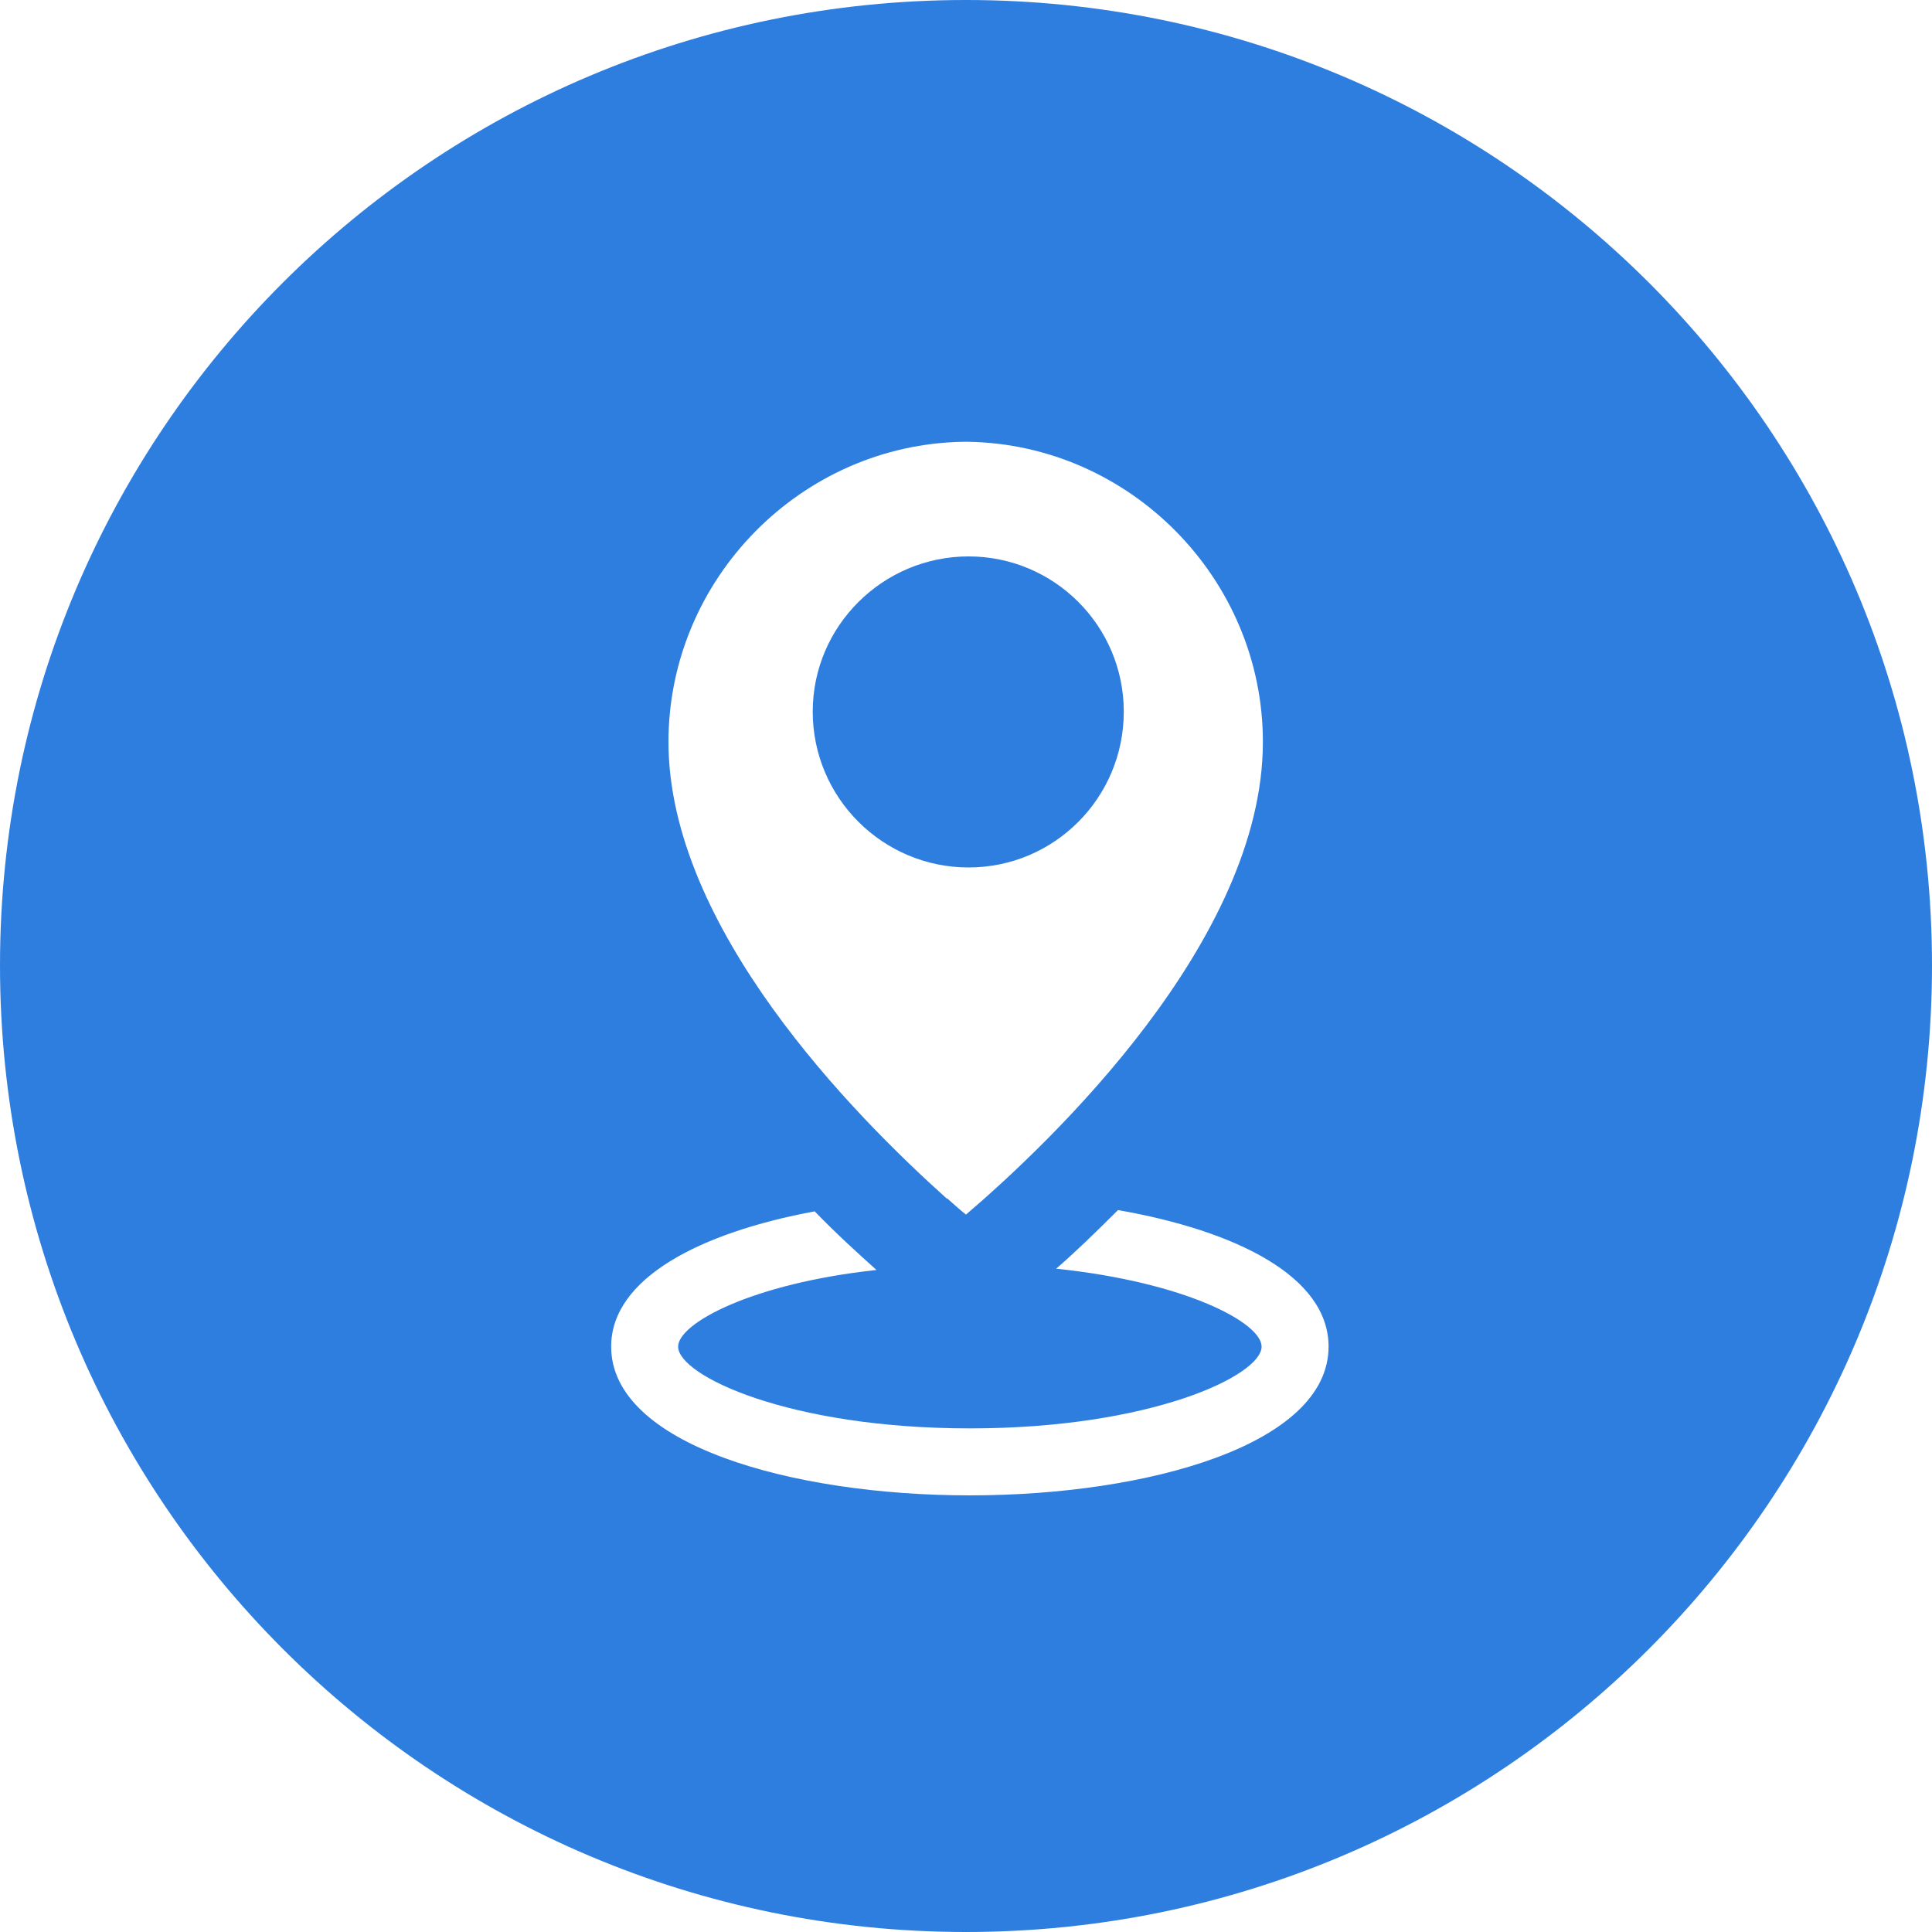 <svg width="30" height="30" viewBox="0 0 30 30" fill="none" xmlns="http://www.w3.org/2000/svg" xmlns:xlink="http://www.w3.org/1999/xlink">
	<desc>
			Created with Pixso.
	</desc>
	<defs>
		<clipPath id="clip2_102">
			<rect id="location" width="30" height="30" fill="white" fill-opacity="0"/>
		</clipPath>
	</defs>
	<rect id="location" width="30" height="30" fill="#FFFFFF" fill-opacity="0"/>
	<g clip-path="url(#clip2_102)">
		<path id="Vector" d="M17.45 11.05C17.45 12.39 16.37 13.47 15.04 13.47C13.71 13.47 12.62 12.39 12.62 11.05C12.62 9.72 13.71 8.64 15.04 8.64C16.37 8.64 17.45 9.72 17.45 11.05Z" fill="#2E7EE0" fill-opacity="1" fill-rule="evenodd"/>
		<path id="Vector" d="M15 0C6.71 0 0 6.71 0 14.99C0 23.28 6.71 30 15 30C23.28 30 30 23.28 30 14.99C30 6.71 23.28 0 15 0ZM14.96 6.86C14.98 6.86 14.99 6.86 15 6.86C15.01 6.86 15.02 6.86 15.03 6.86C17.55 6.9 19.61 8.99 19.61 11.52C19.61 14.61 16.31 17.74 15 18.86C14.91 18.79 14.81 18.7 14.71 18.61C14.71 18.61 14.7 18.61 14.7 18.61C13.25 17.31 10.38 14.4 10.38 11.52C10.38 8.99 12.44 6.9 14.96 6.86ZM15.06 23.22C12.29 23.22 9.49 22.43 9.49 20.91C9.49 19.85 10.87 19.14 12.65 18.81C12.99 19.16 13.32 19.46 13.61 19.72C11.67 19.93 10.53 20.55 10.53 20.91C10.53 21.36 12.25 22.18 15.06 22.18C17.87 22.18 19.59 21.36 19.59 20.91C19.59 20.54 18.41 19.91 16.4 19.7C16.69 19.45 17.01 19.14 17.36 18.79C19.19 19.11 20.63 19.82 20.63 20.91C20.63 22.43 17.83 23.22 15.06 23.22Z" fill="#2E7EE0" fill-opacity="1" fill-rule="nonzero"/>
	</g>
</svg>
